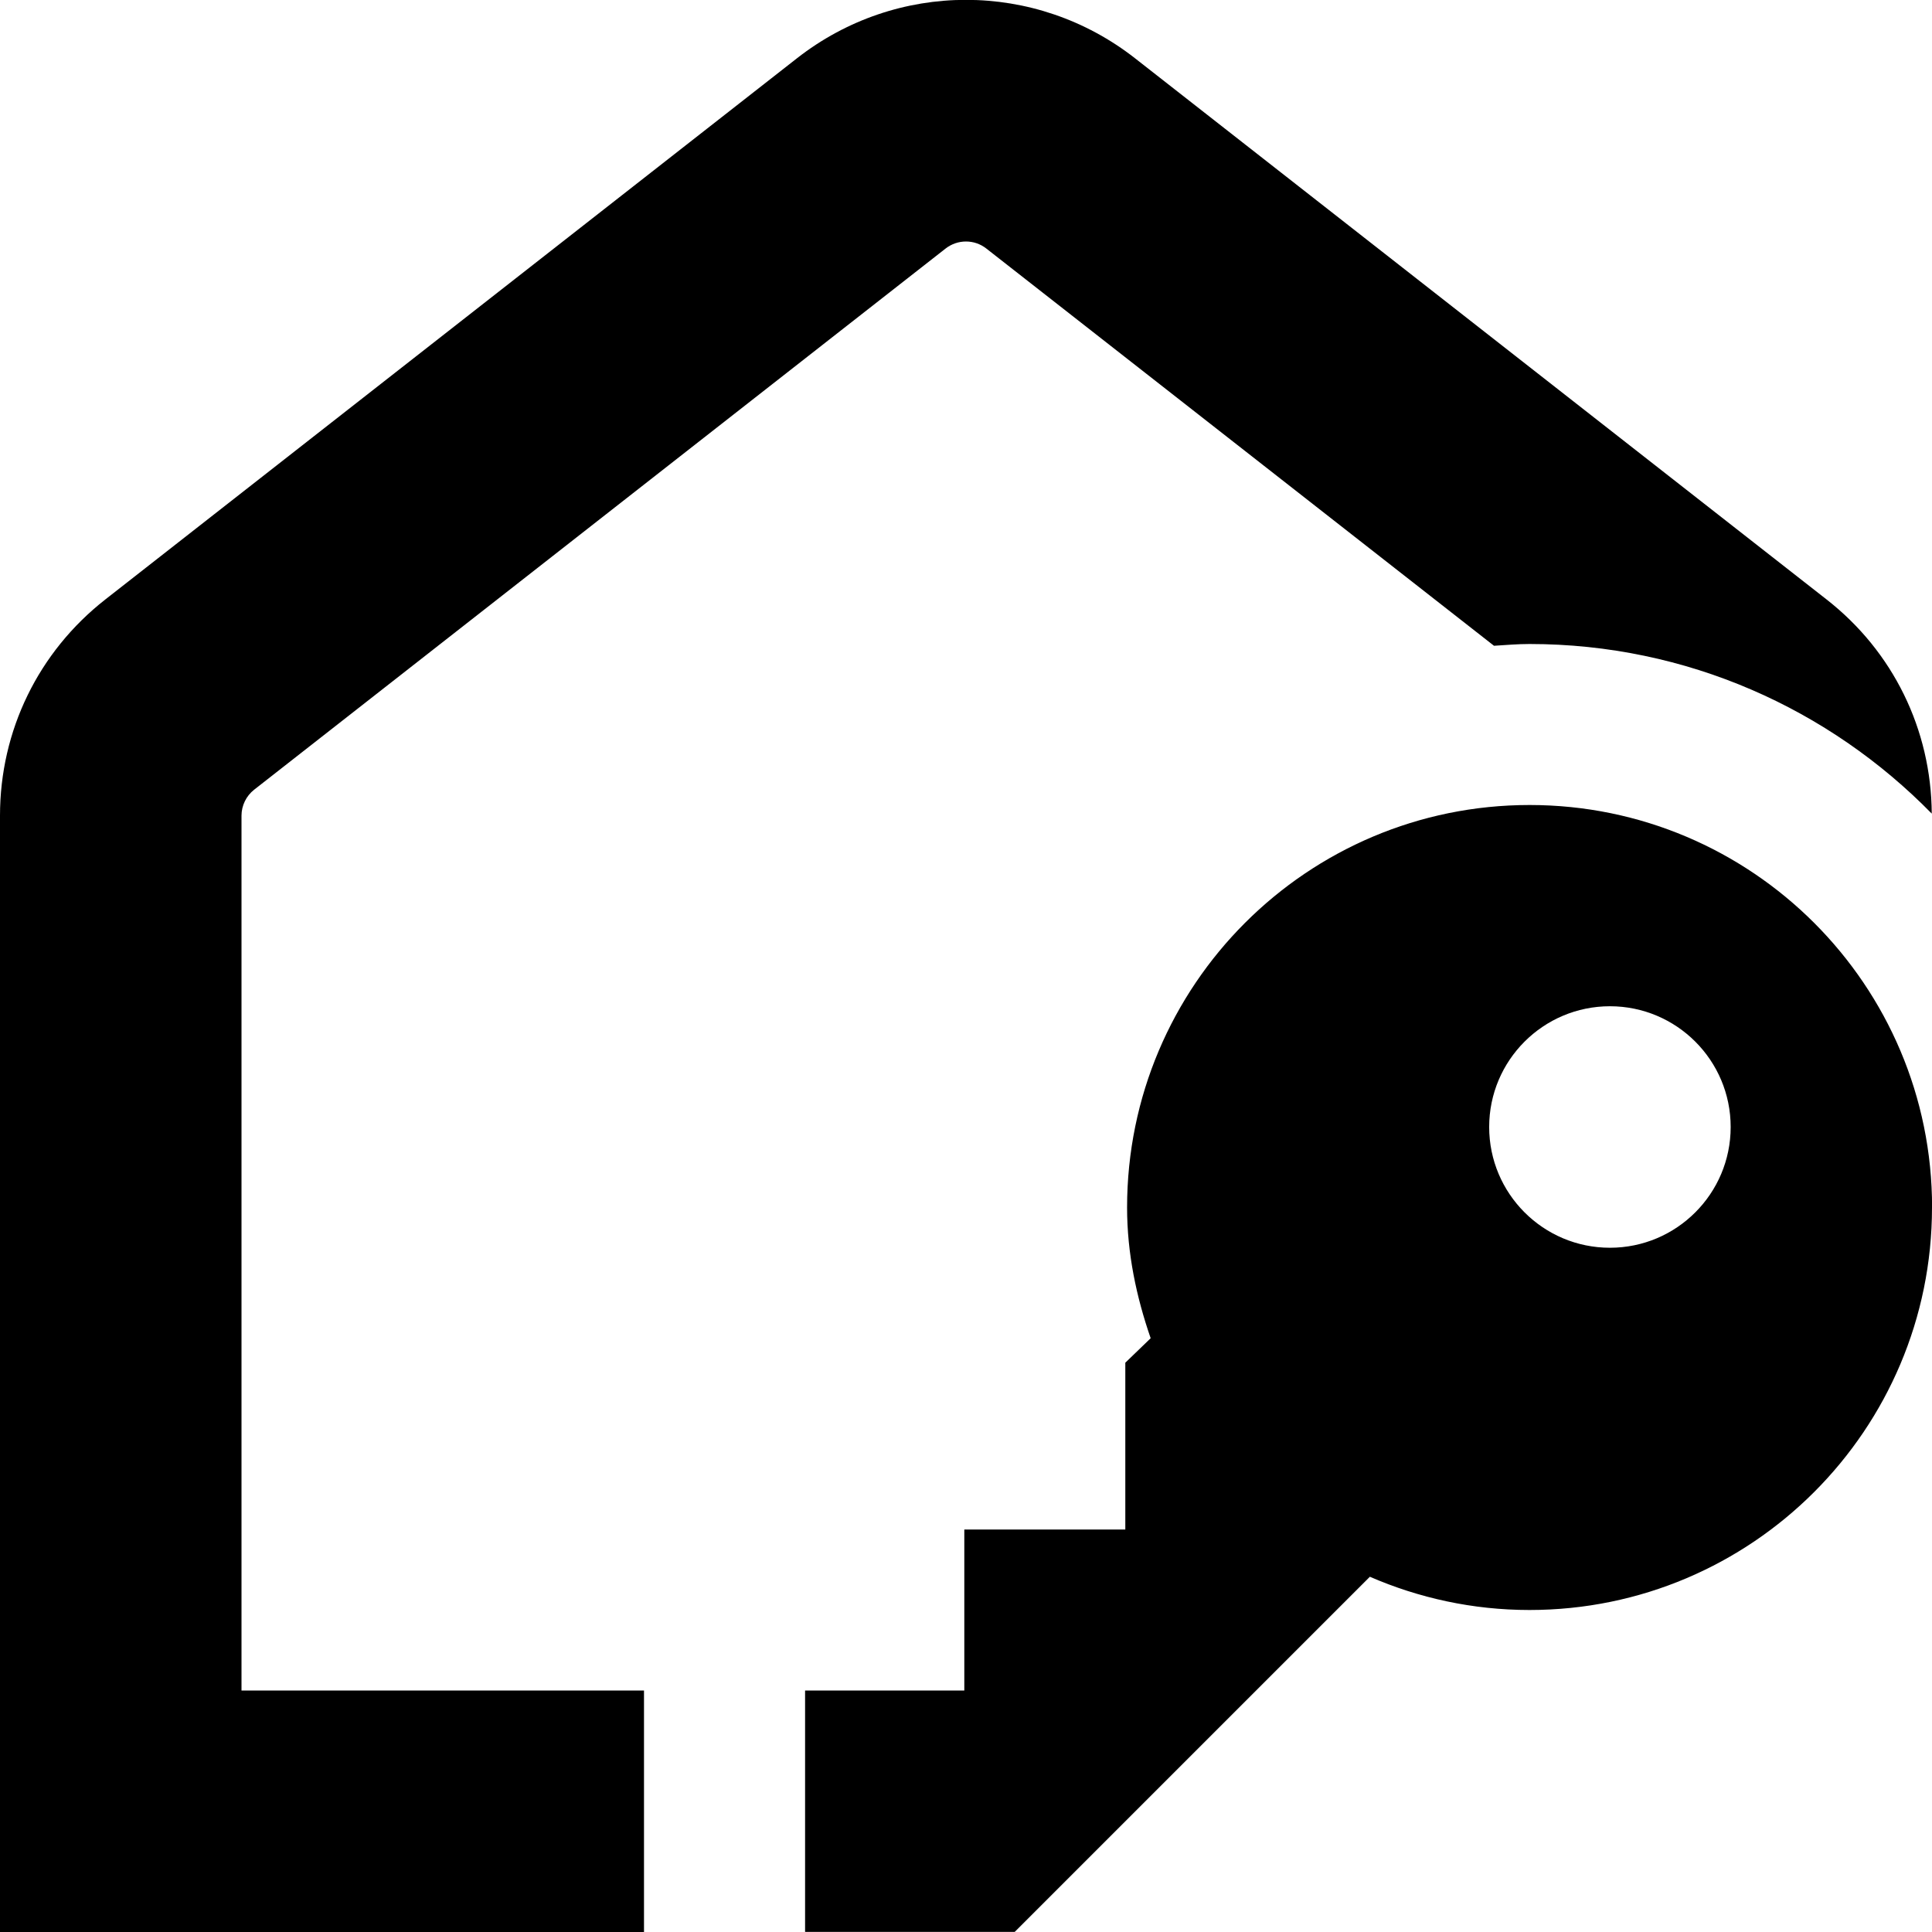 <?xml version="1.0" encoding="UTF-8"?>
<svg xmlns="http://www.w3.org/2000/svg" id="Layer_1" data-name="Layer 1" viewBox="0 0 24 24">
  <path d="M3,21h5v3H0V10.132c0-1.056,.477-2.034,1.308-2.685L9.899,.725c1.237-.969,2.965-.969,4.202,0l8.591,6.723c.825,.645,1.298,1.614,1.305,2.659-1.271-1.298-3.04-2.107-4.997-2.107-.149,0-.294,.013-.441,.022L12.252,3.087c-.148-.116-.356-.116-.505,0L3.157,9.81c-.098,.077-.157,.197-.157,.322v10.868Zm21-6h0c0,2.761-2.239,5-5,5-.705,0-1.375-.149-1.983-.413l-4.412,4.412h-2.604v-2.999h1.978v-2h2v-2.072l.315-.304c-.177-.512-.293-1.052-.293-1.624,0-2.761,2.239-5,5-5s5,2.239,5,5Zm-2.501-1c0-.828-.672-1.5-1.5-1.5s-1.5,.672-1.5,1.5,.672,1.5,1.5,1.5,1.5-.672,1.5-1.5Z"/>
</svg>
